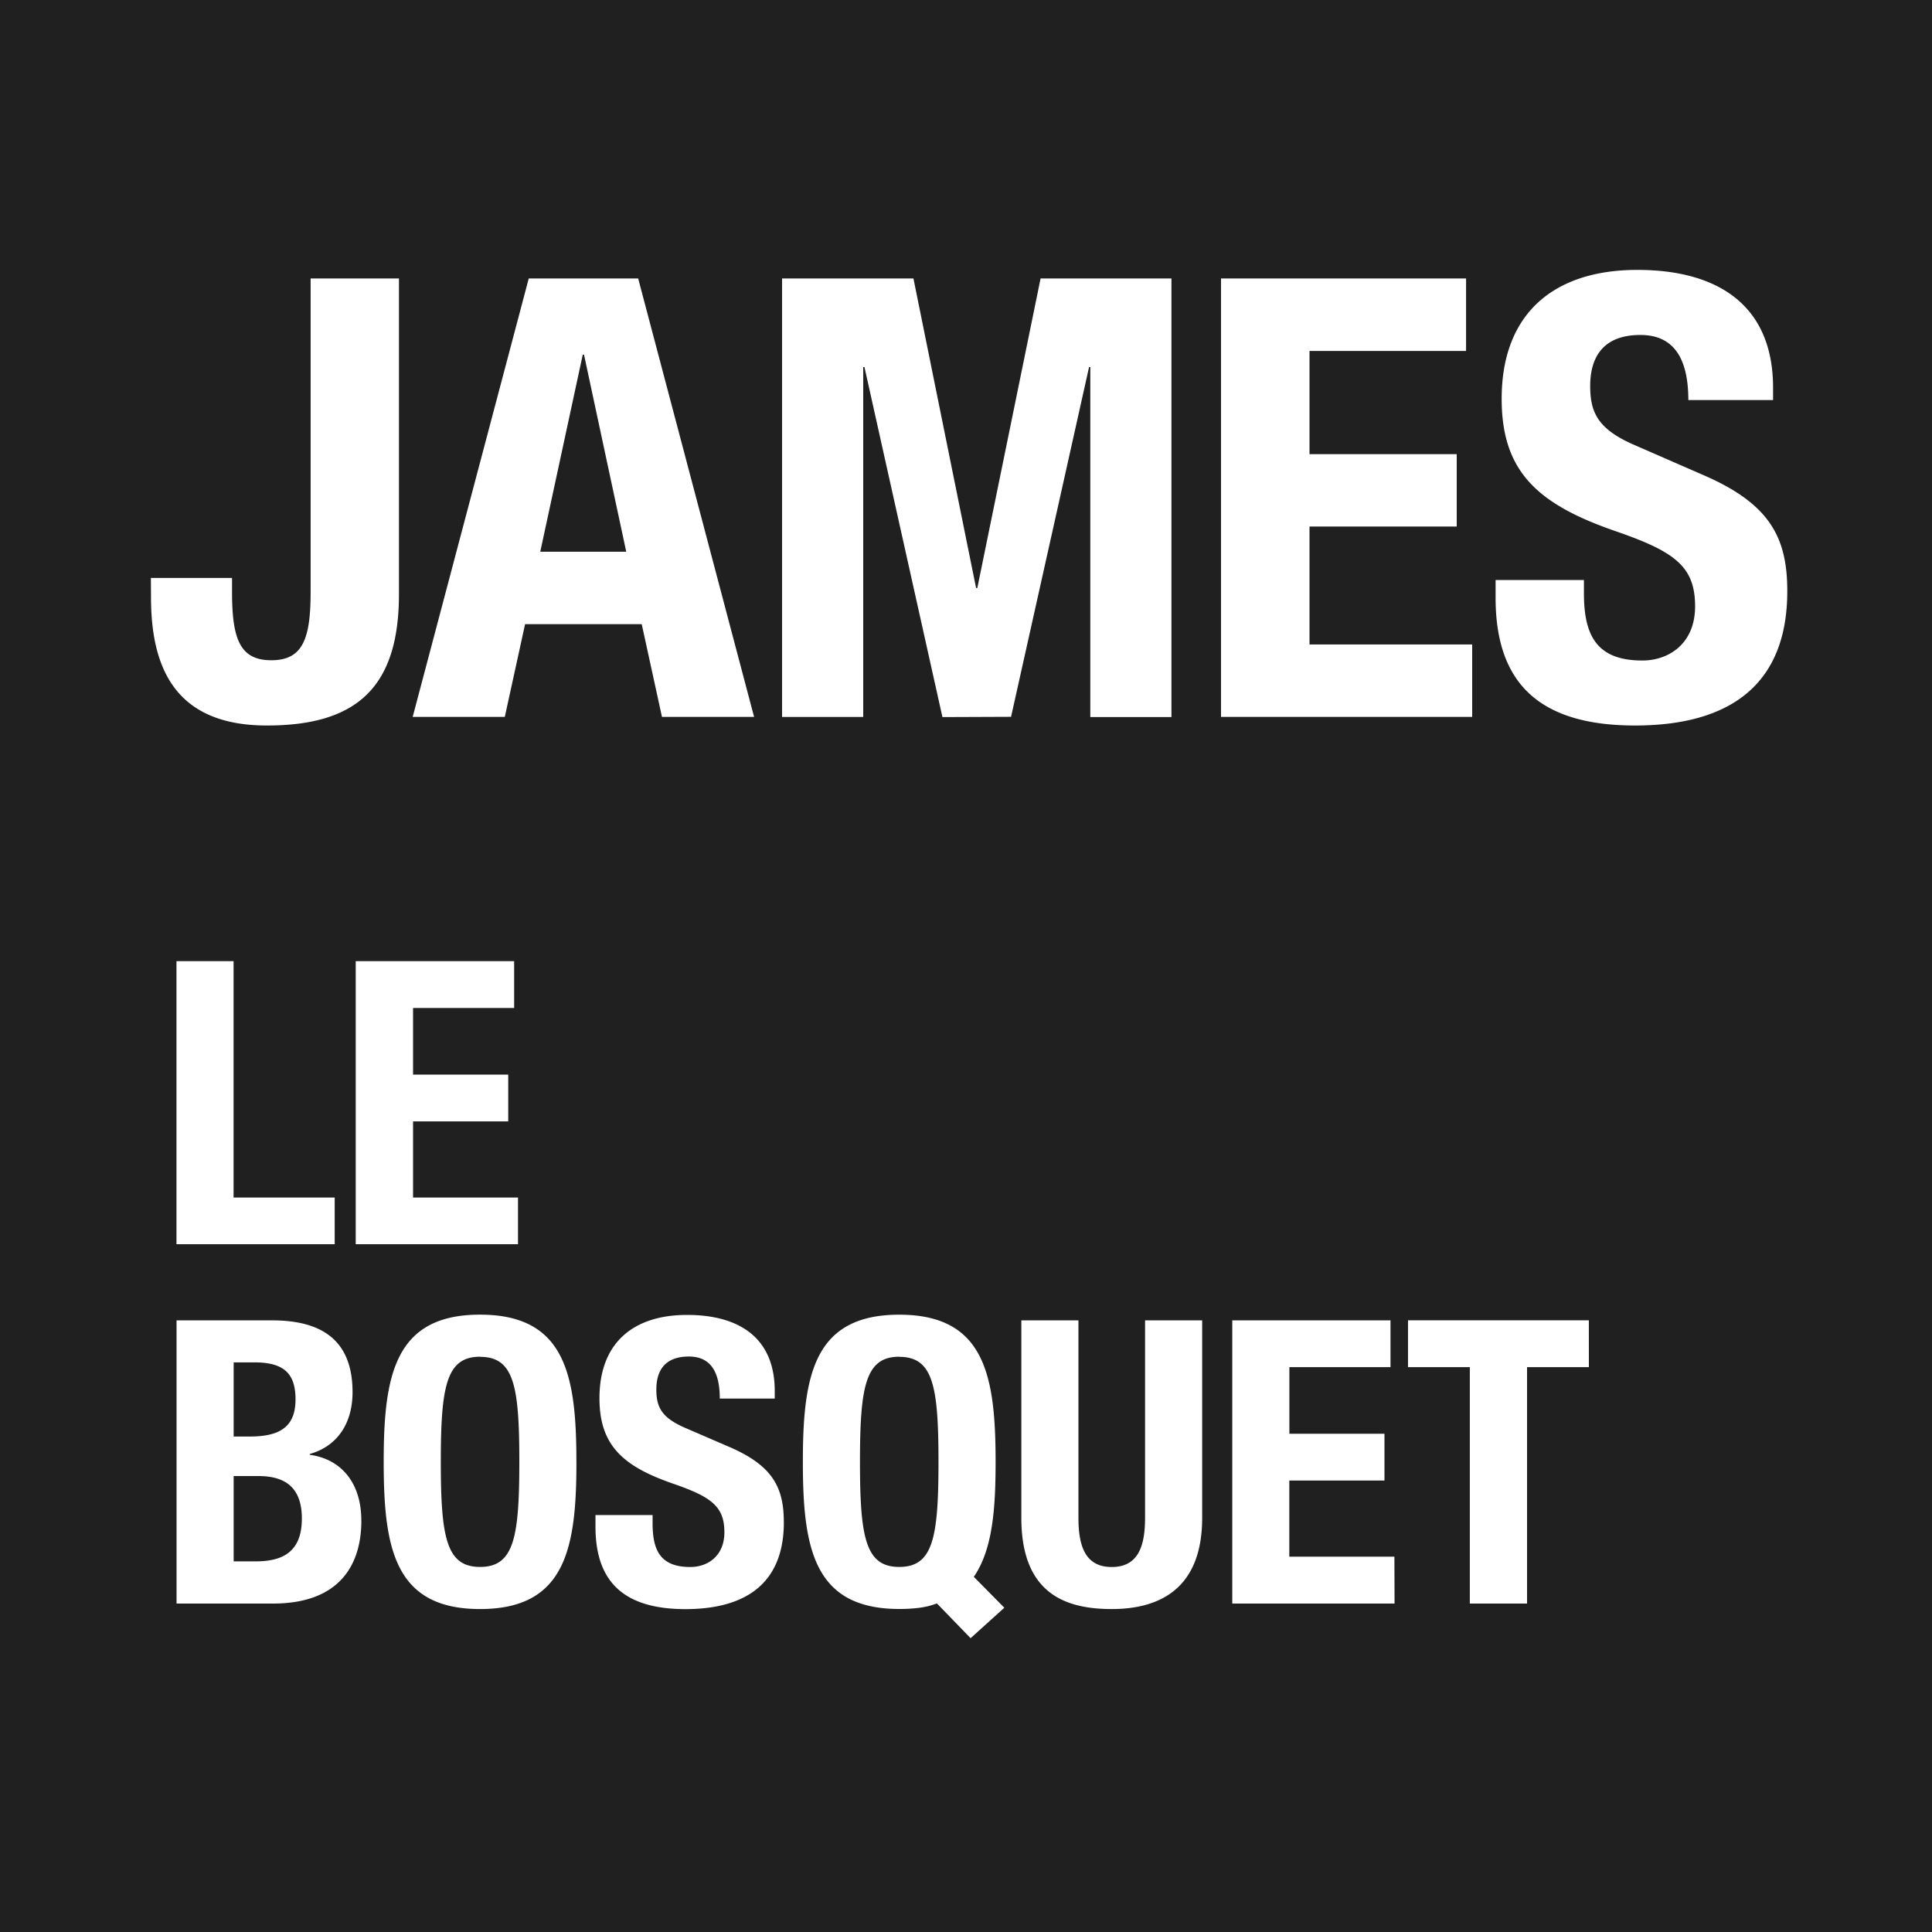 <svg id="Layer_1" data-name="Layer 1" xmlns="http://www.w3.org/2000/svg" viewBox="0 0 500 500"><defs><style>.cls-1{fill:#202020}</style></defs><title>expertise-JLB-logo</title><path class="cls-1" d="M78.12 393c0 8.51-4.82 11.08-11.91 11.08h-5.74V382h6.36c6.47 0 11.29 2.5 11.29 11zm46.12-41.88c-8.72 0-10.16 7.6-10.16 27.2s1.44 27.2 10.16 27.2 10.16-7.49 10.16-27.2-1.4-27.17-10.16-27.17zm26.9-259.34h-.32l-11 51h22.25zM76.48 362.12c0-7-3.39-9.54-10.68-9.54h-5.33v19.19h4.21c8.1 0 11.8-2.77 11.8-9.65zm156.24-11c-8.72 0-10.16 7.6-10.16 27.2s1.44 27.2 10.16 27.2 10.16-7.49 10.16-27.2-1.43-27.17-10.16-27.17zM500 0v500H0V0zM106.8 185.54h23.84l5.25-24h30.19l5.24 24h23.84l-30-113.47h-28.32zm.1 92.57v-17.25h26.16v-12.11h-41V322h42v-12.08H106.9v-19.71h24.63V278.1zM39.08 154.55c0 17.8 5.88 33.21 30 33.21 23.2 0 34.17-9.85 34.17-34V72.07H80.39v81c0 12.08-1.91 17.8-10.17 17.8s-10.17-5.72-10.17-17.8v-3.5h-21zM45.67 322h40.95v-12.08H60.45v-61.17H45.67zm47.84 71.5c0-9.75-5.23-15.91-13.35-17v-.21c7.29-2.05 11.08-8.11 11.08-16 0-14.06-8.73-18.58-20.83-18.58H45.69V415h24.94c17.24 0 22.89-10 22.89-21.47zm55.66-15.19c0-22.27-2.77-38.08-24.94-38.08S99.3 356.07 99.3 378.34s2.77 38.08 24.94 38.08 24.94-15.81 24.94-38.08zm53.68 15.6c0-8.93-2.87-14.57-14-19.4l-11.39-4.92c-6.26-2.67-7.6-5.44-7.6-10 0-4.31 1.74-8.52 8.42-8.52 5.65 0 8 4 8 10.88h14.22V360c0-14.06-9.55-19.7-22.68-19.7-14 0-22.68 7.29-22.68 21.55 0 12.21 6.06 17.65 19.19 22.17 9.75 3.38 13.14 5.85 13.14 12.52 0 6.16-4.31 9-8.83 9-7.8 0-9.75-4.41-9.75-11.29v-2.16h-14.78v3c0 13.55 6.57 21.35 23.3 21.35 16.01-.02 25.45-7 25.45-22.5zm57.07 22.17l-7.9-8c4.82-7 5.64-17.34 5.64-29.76 0-22.27-2.77-38.08-24.94-38.08s-24.94 15.8-24.94 38.08 2.77 38.08 24.94 38.08a39.5 39.5 0 0 0 5.23-.31 19.32 19.32 0 0 0 4.52-1.13l8.72 9zm1.74-230.57L281.85 95h.32v90.58h21V72.07H269.3l-16.37 80.1h-.32l-16.21-80.1h-34v113.47h21V95h.32l20.18 90.58zm49.46 156.19h-14.78v51.11c0 7.29-1.74 12.73-8.62 12.73s-8.62-5.44-8.62-12.73V341.7h-14.78v51.11c0 19.61 11.4 23.61 23.4 23.61s23.4-4.93 23.4-23.61zM316 185.54h65v-18.75h-42.1v-30.52H377v-18.74h-38.1V90.82h40.52V72.07H316zm44.87 217.33h-27.2v-19.71h24.63v-12.1h-24.61v-17.25h26.17V341.7h-40.95V415h42zm50.32-61.17h-46.8v12.11h16V415h14.81v-61.19h16zM462.55 153c0-13.82-4.45-22.56-21.61-30l-17.64-7.7c-9.69-4.13-11.76-8.42-11.76-15.42 0-6.67 2.7-13.19 13-13.19 8.74 0 12.4 6.2 12.4 16.85h21.93v-3.18c0-21.77-14.78-30.51-35.12-30.51-21.61 0-35.12 11.28-35.12 33.37 0 18.91 9.38 27.34 29.72 34.33 15.1 5.24 20.34 9.06 20.34 19.39 0 9.53-6.67 14-13.67 14-12.08 0-15.1-6.83-15.1-17.48v-3.36h-22.86v4.61c0 21 10.17 33.05 36.07 33.05 24.8 0 39.42-10.76 39.42-34.76z"/></svg>